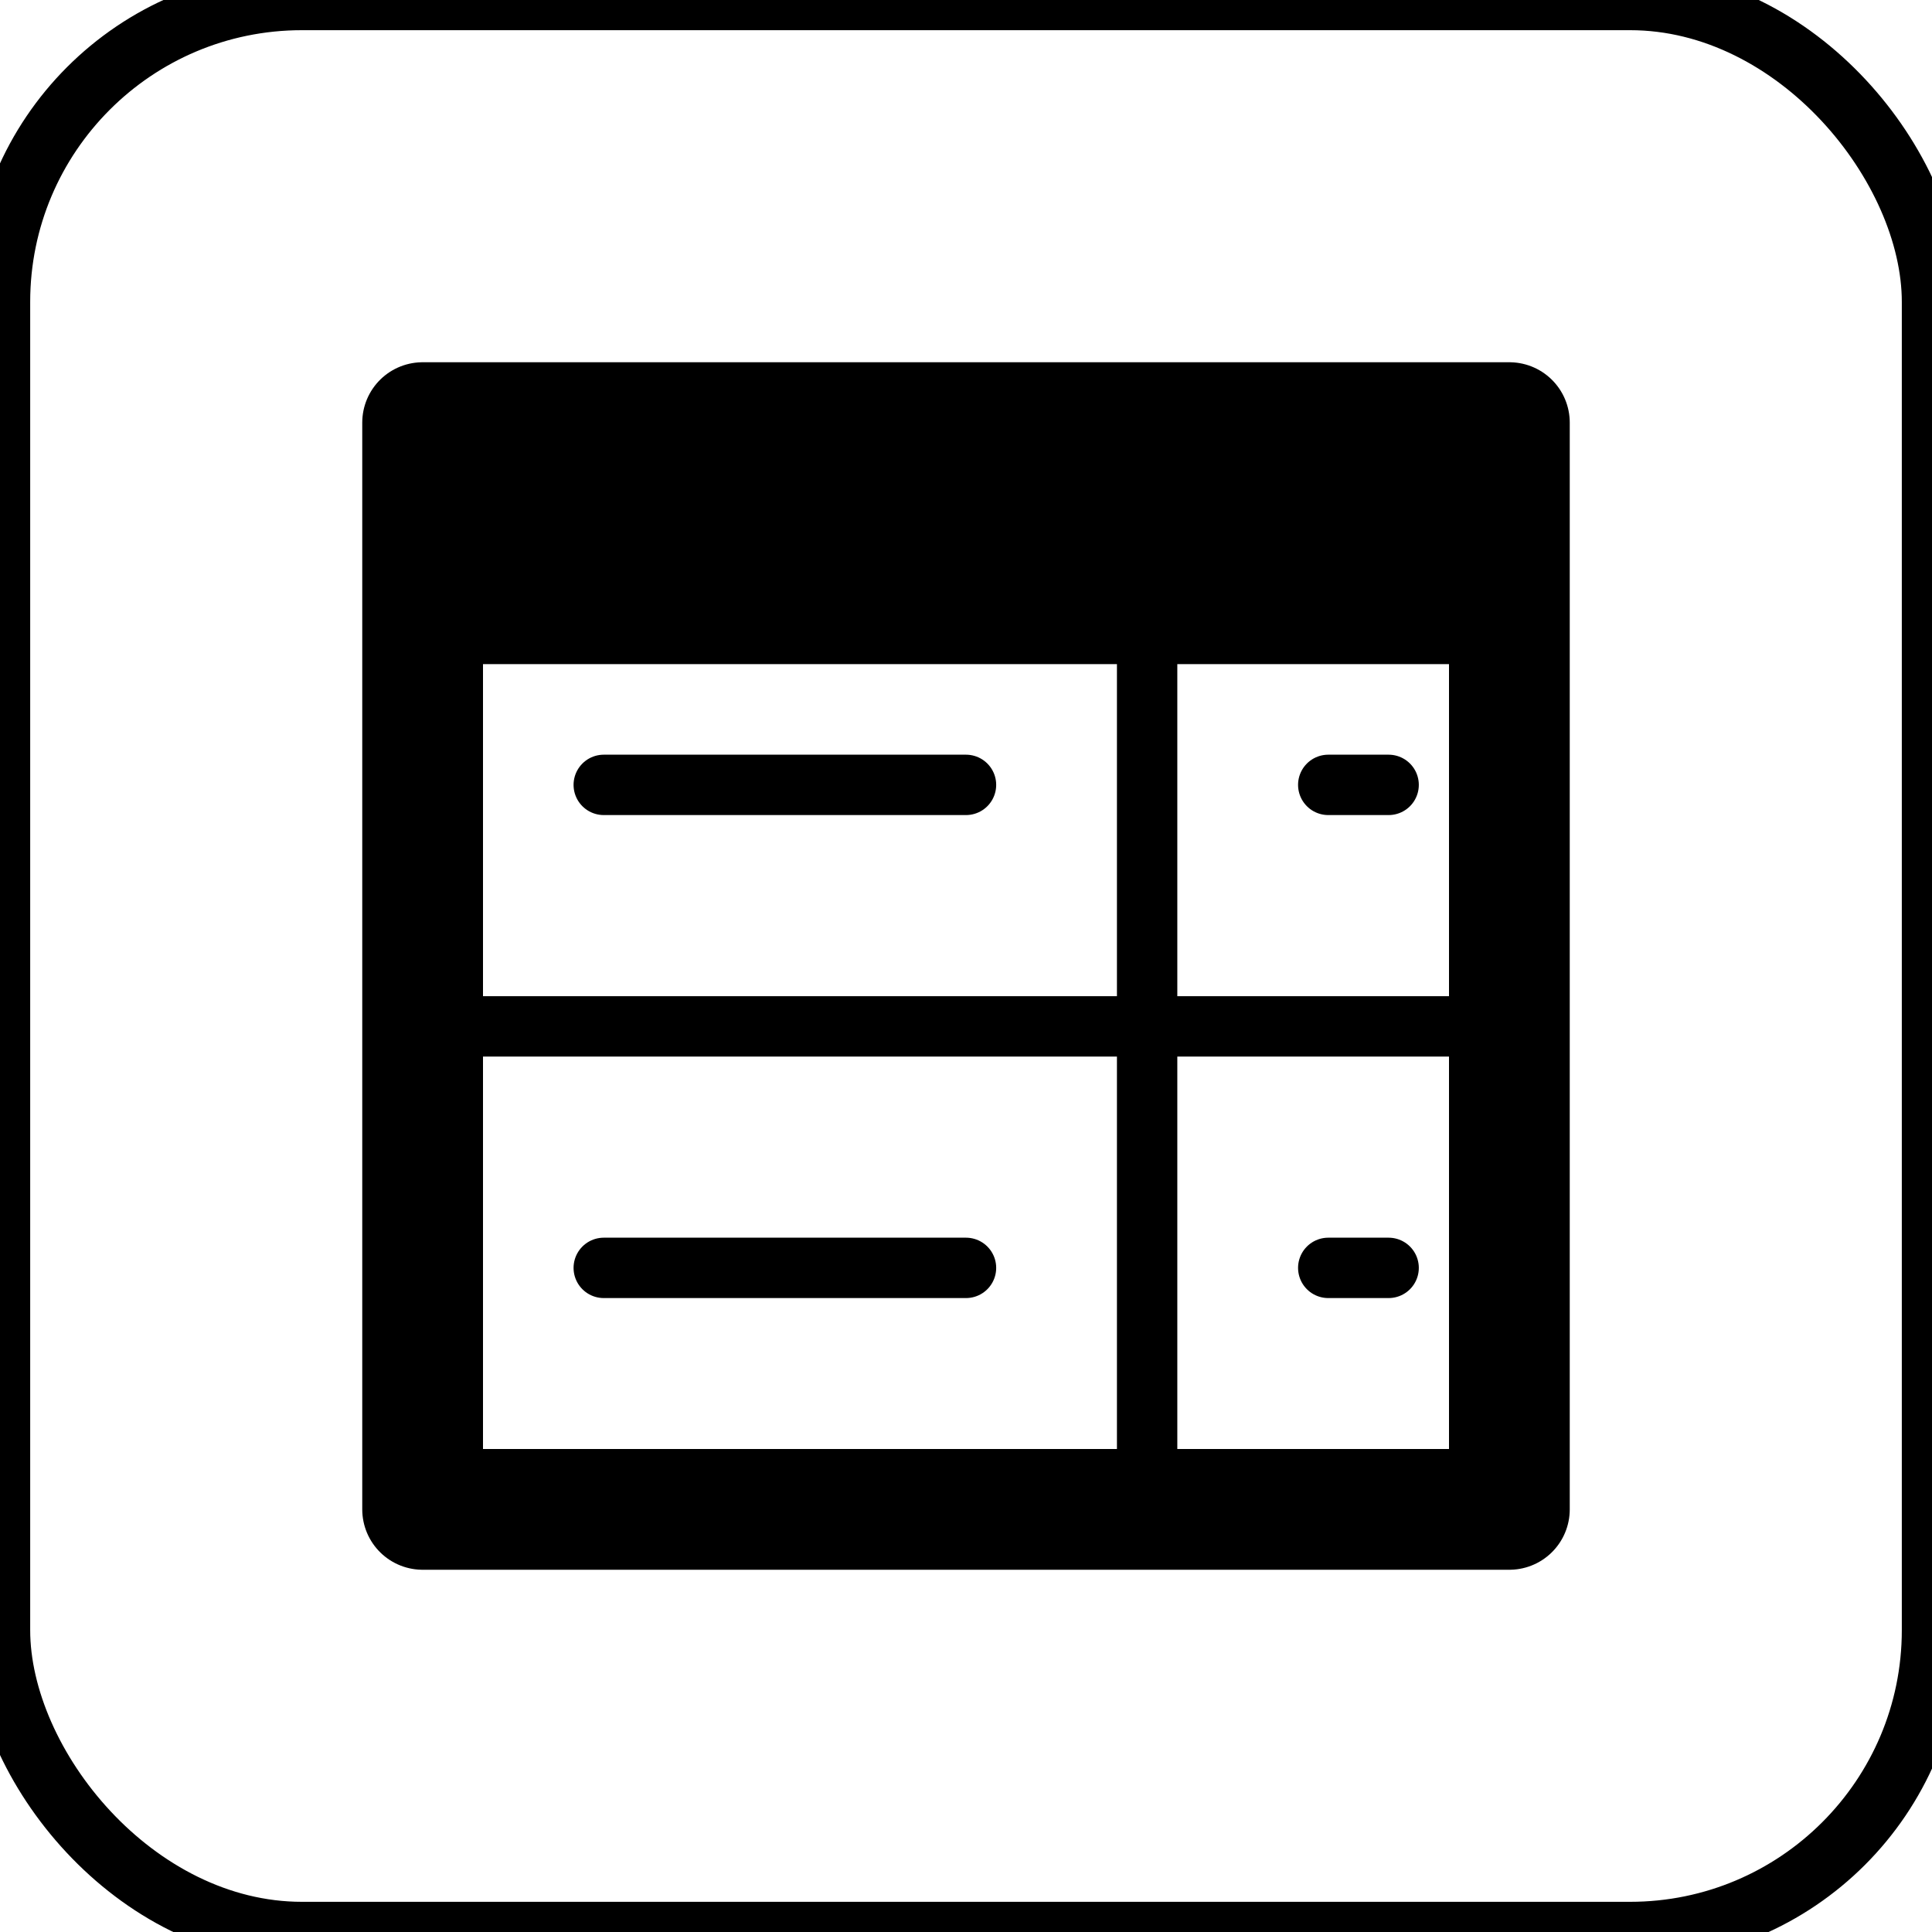 <?xml version="1.0" encoding="UTF-8" standalone="no"?>

<svg xmlns="http://www.w3.org/2000/svg" width="32" height="32">

  <style>
    rect.border {
        fill:none;
        stroke:black;
        stroke-width:1;
    }
    rect {
        fill:none;
        stroke:black;
        stroke-width:2;
        stroke-linejoin:round;
    }
    line {
        stroke:black;
        stroke-width:1;
        stroke-linecap:round;
        stroke-linejoin:round;
    }
  </style>

  <title>feb-icons: boardtable</title>

  <rect class="border" x="0" y="0" width="32" height="32" rx="5" />

  <rect x="7" y="7" width="18" height="18" />
  <polygon points="7 7, 7 11, 25 11, 25 7" />

  <line x1="19" y1="11" x2="19" y2="25" />
  <line x1="7" y1="17" x2="25" y2="17" />

  <line x1="10" y1="13" x2="16" y2="13" />
  <line x1="22" y1="13" x2="23" y2="13" />


  <line x1="10" y1="21" x2="16" y2="21" />
  <line x1="22" y1="21" x2="23" y2="21" />

</svg>
